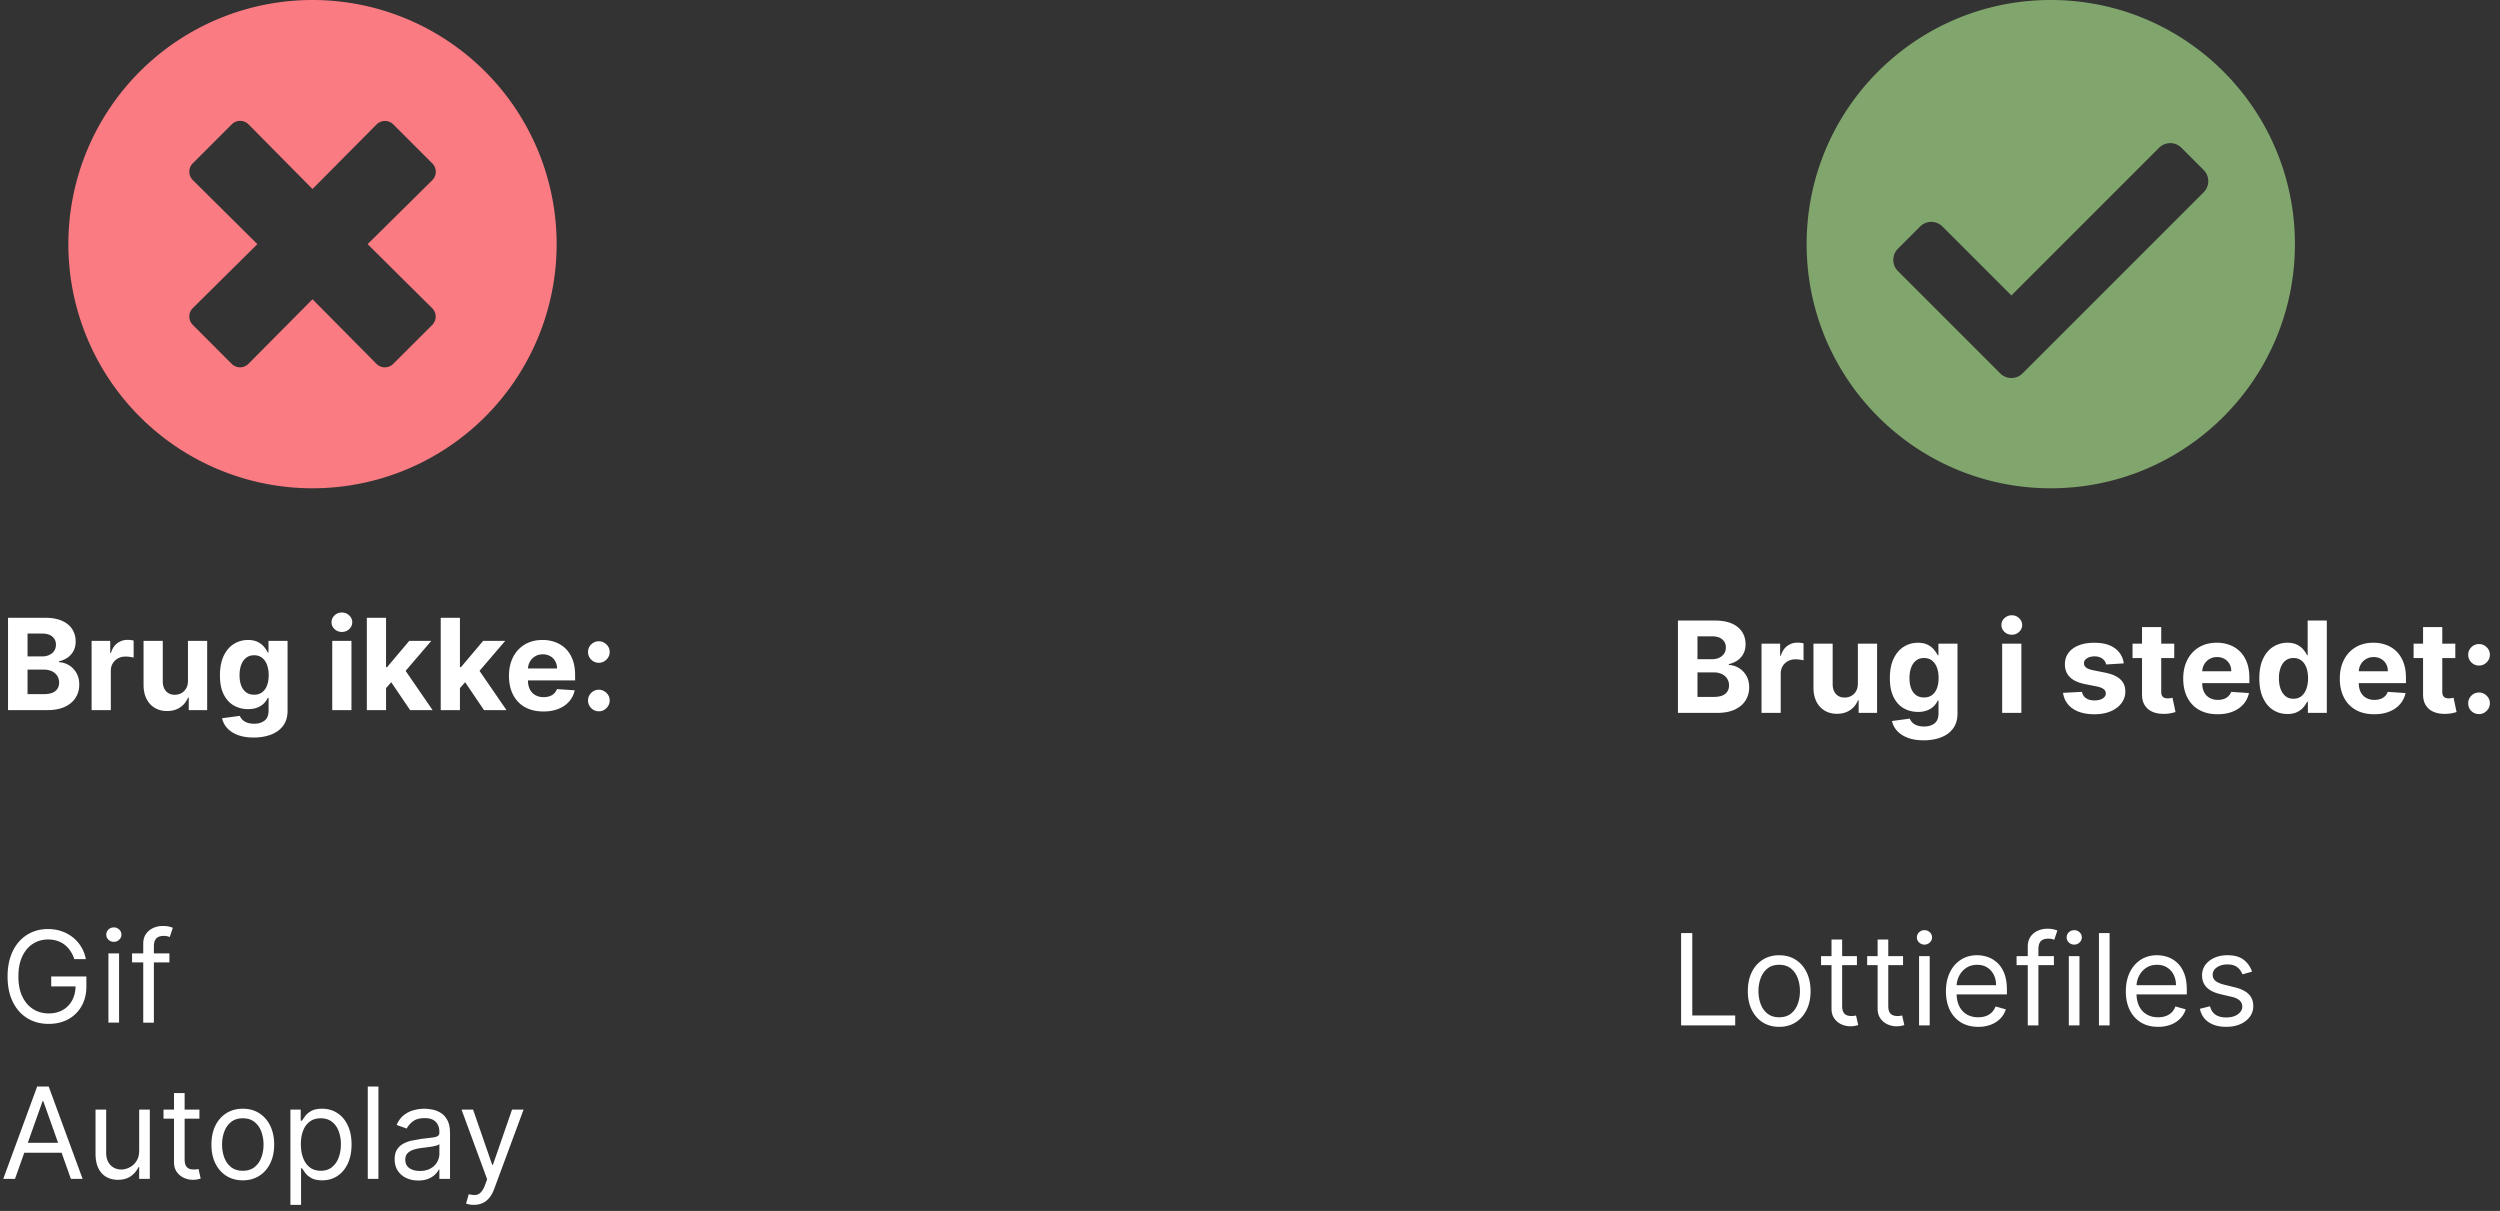 <svg xmlns="http://www.w3.org/2000/svg" width="256" height="124" fill="none"><rect width="100%" height="100%" fill="#333333" stroke="none"/><g fill="#fff"><path d="M.822 72.716v-9.455h3.786c.696 0 1.276.103 1.74.309s.814.492 1.048.859.351.782.351 1.256c0 .369-.074.694-.222.974a1.91 1.91 0 0 1-.609.683c-.255.175-.548.3-.877.374v.092c.36.015.697.117 1.011.305s.574.451.771.789.295.736.295 1.2c0 .502-.125.949-.374 1.343s-.611.7-1.094.928-1.079.342-1.787.342H.822zm1.999-1.634h1.63c.557 0 .963-.106 1.219-.319s.383-.502.383-.859a1.27 1.27 0 0 0-.189-.692 1.285 1.285 0 0 0-.54-.471 1.85 1.85 0 0 0-.826-.171H2.821v2.511zm0-3.864h1.482c.274 0 .517-.048.729-.143s.385-.237.508-.416.189-.392.189-.642c0-.342-.122-.617-.365-.826s-.582-.314-1.025-.314H2.821v2.341zm6.559 5.498v-7.091h1.907v1.237h.074c.129-.44.346-.772.651-.997a1.71 1.71 0 0 1 1.053-.342 2.815 2.815 0 0 1 .619.07v1.745a2.578 2.578 0 0 0-.383-.074 3.45 3.45 0 0 0-.448-.032c-.289 0-.548.063-.776.189s-.403.296-.536.517-.194.477-.194.766v4.012H9.38zm9.867-3.019v-4.072h1.967v7.091h-1.888v-1.288h-.074c-.16.416-.426.749-.799 1.002s-.82.379-1.353.379c-.474 0-.891-.108-1.251-.323s-.642-.522-.845-.919-.302-.873-.305-1.427v-4.515h1.967v4.164c.003.418.115.749.337.992s.519.365.891.365c.237 0 .459-.054.665-.162a1.27 1.27 0 0 0 .499-.489c.129-.216.192-.482.189-.799zm6.734 5.826c-.637 0-1.183-.088-1.639-.263s-.812-.408-1.08-.706a2.17 2.17 0 0 1-.522-1.006l1.819-.245a1.19 1.19 0 0 0 .263.397 1.28 1.28 0 0 0 .476.295c.2.077.443.115.729.115.428 0 .78-.105 1.057-.314s.42-.552.42-1.039V71.46h-.083c-.086.197-.215.383-.388.559s-.394.319-.665.429-.594.166-.969.166a2.91 2.91 0 0 1-1.454-.369c-.434-.249-.78-.629-1.039-1.14s-.383-1.163-.383-1.948c0-.803.131-1.474.392-2.013s.609-.942 1.043-1.209.916-.402 1.436-.402c.397 0 .729.068.997.203s.483.299.646.499a2.66 2.66 0 0 1 .383.582h.074v-1.191h1.953v7.16c0 .603-.148 1.108-.443 1.514s-.705.711-1.228.914-1.119.309-1.796.309zm.041-4.386a1.34 1.34 0 0 0 .803-.236c.222-.16.391-.388.508-.683s.18-.656.18-1.071a3.01 3.01 0 0 0-.176-1.08c-.117-.308-.286-.546-.508-.715s-.491-.254-.808-.254c-.323 0-.595.088-.817.263s-.389.412-.503.72-.171.663-.171 1.066c0 .409.057.763.171 1.062a1.54 1.54 0 0 0 .503.688c.222.16.494.24.817.24zm7.999 1.579v-7.091h1.967v7.091h-1.967zm.988-8.005c-.292 0-.543-.097-.752-.291s-.309-.432-.309-.706.103-.503.309-.697a1.06 1.06 0 0 1 .752-.295c.292 0 .542.098.748.295s.314.426.314.697-.105.509-.314.706a1.05 1.05 0 0 1-.748.291zm4.336 5.965.005-2.359h.286l2.271-2.691h2.258l-3.052 3.564h-.466l-1.302 1.486zm-1.782 2.041v-9.455h1.967v9.455h-1.967zm4.432 0-2.087-3.088 1.311-1.39 3.079 4.478h-2.304zm4.917-2.041.005-2.359h.286l2.271-2.691h2.258l-3.051 3.564h-.466l-1.302 1.486zm-1.782 2.041v-9.455h1.967v9.455H45.13zm4.432 0-2.087-3.088 1.311-1.39 3.079 4.478h-2.304zm6.074.138c-.729 0-1.357-.148-1.883-.443s-.926-.72-1.21-1.265-.425-1.196-.425-1.944c0-.729.142-1.37.425-1.92a3.14 3.14 0 0 1 1.196-1.288c.517-.308 1.123-.462 1.819-.462a3.7 3.7 0 0 1 1.306.226c.406.148.76.371 1.062.669s.542.674.711 1.126.254.976.254 1.579v.54h-5.988v-1.219h4.136c0-.283-.062-.534-.185-.752a1.32 1.32 0 0 0-.512-.512 1.46 1.46 0 0 0-.752-.189c-.299 0-.563.069-.794.208s-.406.319-.535.549a1.55 1.55 0 0 0-.198.762v1.159c0 .351.065.654.194.909a1.42 1.42 0 0 0 .559.591 1.68 1.68 0 0 0 .854.208c.218 0 .419-.031.6-.092s.337-.154.466-.277.228-.274.295-.452l1.819.12c-.092.437-.282.819-.568 1.145s-.649.576-1.099.757-.962.268-1.547.268zm5.688-.019a1.08 1.08 0 0 1-.785-.323c-.216-.218-.323-.48-.323-.785s.108-.56.323-.776a1.08 1.08 0 0 1 .785-.323c.295 0 .554.108.776.323s.332.474.332.776a1.04 1.04 0 0 1-.157.559c-.102.166-.236.3-.402.402s-.349.148-.549.148zm0-4.967a1.08 1.08 0 0 1-.785-.323 1.07 1.07 0 0 1-.323-.785 1.04 1.04 0 0 1 .323-.771 1.08 1.08 0 0 1 .785-.323c.295 0 .554.108.776.323s.332.469.332.771a1.05 1.05 0 0 1-.157.563c-.102.166-.236.299-.402.397s-.349.148-.549.148zM7.608 98.216a3.337 3.337 0 0 0-.402-.836 2.58 2.58 0 0 0-.586-.637 2.46 2.46 0 0 0-.766-.402 3.063 3.063 0 0 0-.942-.138c-.56 0-1.069.145-1.528.434s-.823.715-1.094 1.279-.406 1.254-.406 2.073.137 1.51.411 2.073.645.989 1.113 1.279.994.434 1.579.434c.542 0 1.019-.116 1.431-.347s.739-.563.969-.988.351-.931.351-1.509l.351.074H5.244v-1.016h3.601v1.016c0 .778-.166 1.455-.499 2.031a3.45 3.45 0 0 1-1.366 1.339c-.579.314-1.243.471-1.994.471-.837 0-1.573-.197-2.207-.591s-1.123-.954-1.477-1.681-.526-1.588-.526-2.585c0-.748.1-1.42.3-2.017s.489-1.111.859-1.533.806-.745 1.311-.969 1.06-.337 1.667-.337c.499 0 .963.075 1.394.226a3.74 3.74 0 0 1 1.159.633 3.6 3.6 0 0 1 .854.974 3.71 3.71 0 0 1 .471 1.251H7.608zm3.495 6.5v-7.091h1.089v7.091h-1.089zm.554-8.272c-.212 0-.395-.072-.549-.217s-.226-.319-.226-.522.075-.377.226-.522.337-.217.549-.217a.76.76 0 0 1 .545.217.69.69 0 0 1 .231.522.69.69 0 0 1-.231.522.76.76 0 0 1-.545.217zm5.689 1.182v.923h-3.823v-.923h3.823zm-2.678 7.091v-8.069c0-.406.095-.745.286-1.016s.439-.474.743-.609a2.35 2.35 0 0 1 .965-.203c.268 0 .486.022.656.065a2.55 2.55 0 0 1 .379.12l-.314.942-.231-.069a1.4 1.4 0 0 0-.379-.042c-.36 0-.62.091-.78.272s-.235.448-.235.799v7.811h-1.089zm-13.135 16h-1.2l3.472-9.454h1.182l3.472 9.454h-1.2l-2.825-7.958H4.36l-2.825 7.958zm.443-3.693h4.838v1.016H1.976v-1.016zm12.275.794v-4.192h1.09v7.091h-1.09v-1.2h-.074c-.166.36-.425.666-.776.919s-.794.374-1.329.374c-.443 0-.837-.097-1.182-.291s-.616-.493-.812-.887-.295-.897-.295-1.5v-4.506h1.089v4.432c0 .517.145.93.434 1.237s.665.462 1.117.462c.271 0 .546-.069.826-.208a1.8 1.8 0 0 0 .711-.637c.194-.286.291-.651.291-1.094zm6.169-4.192v.924h-3.675v-.924h3.675zm-2.604-1.698h1.09v6.758c0 .308.045.539.134.693s.209.252.351.304.297.074.457.074a1.98 1.98 0 0 0 .295-.018l.185-.037.222.978a2.09 2.09 0 0 1-.309.083c-.132.031-.3.047-.503.047a2.2 2.2 0 0 1-.905-.199c-.292-.132-.536-.334-.729-.605s-.286-.612-.286-1.024v-7.054zm7.047 8.937c-.64 0-1.202-.152-1.685-.457s-.856-.731-1.126-1.279-.402-1.188-.402-1.92c0-.739.134-1.384.402-1.935s.646-.978 1.126-1.283 1.045-.457 1.685-.457 1.2.152 1.68.457.859.733 1.126 1.283.406 1.196.406 1.935c0 .732-.136 1.372-.406 1.92s-.643.974-1.126 1.279-1.04.457-1.68.457zm0-.979c.486 0 .886-.124 1.2-.374s.546-.577.697-.983.226-.846.226-1.32-.075-.916-.226-1.325a2.24 2.24 0 0 0-.697-.993c-.314-.252-.714-.378-1.2-.378s-.886.126-1.2.378a2.24 2.24 0 0 0-.697.993c-.151.409-.226.851-.226 1.325s.075.914.226 1.32.383.734.697.983.714.374 1.2.374zm4.876 3.49v-9.75h1.053v1.127h.129l.332-.471c.145-.194.351-.366.619-.517s.637-.231 1.099-.231c.597 0 1.123.149 1.579.448s.811.722 1.066 1.269.383 1.195.383 1.939c0 .751-.128 1.402-.383 1.953s-.609.973-1.062 1.274-.974.448-1.565.448c-.455 0-.82-.075-1.094-.226s-.485-.328-.632-.522l-.342-.489h-.092v3.748h-1.09zm1.071-6.204c0 .535.078 1.008.235 1.417s.386.725.688.956.671.341 1.108.341c.456 0 .836-.12 1.14-.36a2.2 2.2 0 0 0 .692-.978c.157-.413.235-.871.235-1.376 0-.499-.077-.948-.231-1.348s-.38-.722-.688-.956-.688-.355-1.15-.355c-.443 0-.816.112-1.117.337s-.529.532-.683.932-.231.86-.231 1.39zm7.94-5.909v9.454h-1.09v-9.454h1.09zm4.082 9.621c-.449 0-.857-.085-1.223-.254s-.657-.421-.873-.744-.323-.72-.323-1.181c0-.407.08-.736.24-.988s.374-.456.642-.601.563-.252.886-.323l.983-.175 1.048-.125c.271-.031.468-.081.591-.152s.189-.194.189-.369v-.037c0-.456-.125-.81-.374-1.062s-.62-.379-1.122-.379c-.52 0-.928.114-1.223.342s-.503.471-.623.729l-1.034-.369c.185-.431.431-.766.739-1.006a2.75 2.75 0 0 1 1.016-.508 4.197 4.197 0 0 1 1.09-.148c.228 0 .489.028.785.083a2.51 2.51 0 0 1 .863.328c.28.166.512.417.697.752s.277.785.277 1.348v4.672h-1.09v-.96h-.055c-.074.154-.197.319-.369.494s-.402.325-.688.448-.636.185-1.048.185zm.166-.979c.431 0 .794-.085 1.09-.254s.523-.388.674-.656.231-.549.231-.844v-.998c-.046.056-.148.107-.305.153s-.332.081-.536.115l-.586.083-.457.056c-.283.037-.548.097-.794.18s-.44.201-.591.364-.222.379-.222.656c0 .378.14.665.42.859s.642.286 1.076.286zm5.52 3.471a2.372 2.372 0 0 1-.794-.129l.277-.96c.265.068.499.092.702.074a.84.84 0 0 0 .54-.273c.16-.16.306-.42.438-.78l.203-.554-2.622-7.128h1.182l1.957 5.651h.074l1.957-5.651h1.182l-3.01 8.125c-.135.367-.303.67-.503.91s-.432.423-.697.54-.557.175-.886.175zM171.822 73v-9.455h3.785c.696 0 1.276.103 1.741.309s.814.492 1.048.859.35.782.35 1.256c0 .369-.073.694-.221.974a1.91 1.91 0 0 1-.61.683 2.49 2.49 0 0 1-.877.374v.092c.36.015.697.117 1.011.305s.574.451.771.789.296.736.296 1.2c0 .502-.125.949-.374 1.343s-.611.7-1.094.928-1.079.342-1.787.342h-4.039zm1.999-1.634h1.629c.557 0 .964-.106 1.219-.319s.383-.502.383-.859a1.27 1.27 0 0 0-.189-.692 1.285 1.285 0 0 0-.54-.471 1.85 1.85 0 0 0-.827-.171h-1.675v2.511zm0-3.864h1.482c.273 0 .517-.048.729-.143s.385-.237.508-.415.189-.392.189-.642c0-.342-.122-.617-.365-.826s-.581-.314-1.025-.314h-1.518v2.341zM180.38 73v-7.091h1.906v1.237h.074c.129-.44.346-.772.651-.997a1.71 1.71 0 0 1 1.052-.342 2.98 2.98 0 0 1 .319.018c.114.012.214.029.3.051v1.745c-.092-.028-.22-.052-.383-.074s-.312-.032-.448-.032a1.57 1.57 0 0 0-.775.189 1.39 1.39 0 0 0-.536.517 1.496 1.496 0 0 0-.194.766V73h-1.966zm9.866-3.019v-4.072h1.967V73h-1.888v-1.288h-.074c-.16.415-.427.749-.799 1.002s-.82.378-1.353.378c-.474 0-.891-.108-1.251-.323a2.22 2.22 0 0 1-.844-.919c-.2-.397-.302-.873-.305-1.426v-4.515h1.966v4.164c.004.418.116.749.337.993s.519.365.891.365c.237 0 .459-.054.665-.162a1.27 1.27 0 0 0 .499-.489c.129-.216.192-.482.189-.799zm6.734 5.826c-.637 0-1.183-.088-1.638-.263s-.813-.408-1.081-.706-.441-.634-.521-1.006l1.819-.245c.055.142.143.274.263.397s.278.222.475.296.443.115.73.115c.427 0 .78-.105 1.057-.314s.42-.552.42-1.039v-1.297h-.083a1.881 1.881 0 0 1-.388.559 1.95 1.95 0 0 1-.665.429 2.551 2.551 0 0 1-.969.166c-.533 0-1.017-.123-1.454-.369s-.781-.629-1.039-1.14-.383-1.163-.383-1.948c0-.803.13-1.474.392-2.013s.609-.942 1.043-1.209.916-.402 1.436-.402c.397 0 .729.068.997.203s.483.298.647.499.293.391.383.582h.074v-1.191h1.952v7.16c0 .603-.147 1.108-.443 1.514s-.705.711-1.228.914-1.119.309-1.796.309zm.042-4.386c.317 0 .585-.079.803-.236s.391-.388.508-.683.18-.656.18-1.071-.058-.776-.175-1.08-.287-.546-.508-.716-.491-.254-.808-.254c-.323 0-.596.088-.817.263s-.39.412-.503.72-.171.663-.171 1.066c0 .409.057.763.171 1.062s.284.525.503.688.494.24.817.24zM205.021 73v-7.091h1.967V73h-1.967zm.988-8.005c-.292 0-.543-.097-.752-.291a.94.94 0 0 1-.31-.706.92.92 0 0 1 .31-.697c.209-.197.46-.296.752-.296s.542.099.748.296.314.426.314.697-.105.509-.314.706-.456.291-.748.291zm11.463 2.936-1.801.111a.925.925 0 0 0-.198-.415 1.06 1.06 0 0 0-.402-.3 1.361 1.361 0 0 0-.586-.115c-.305 0-.562.065-.771.194s-.314.296-.314.508c0 .169.068.312.203.429s.368.211.697.282l1.284.258c.689.142 1.203.369 1.542.683s.507.726.507 1.237a1.93 1.93 0 0 1-.411 1.223c-.27.351-.643.625-1.117.822s-1.014.291-1.629.291c-.939 0-1.687-.195-2.244-.586a2.28 2.28 0 0 1-.974-1.606l1.934-.102c.059.286.2.505.425.656s.512.222.863.222c.345 0 .622-.066.831-.198s.32-.309.323-.522a.54.54 0 0 0-.226-.439c-.148-.117-.375-.206-.683-.268l-1.228-.245c-.692-.138-1.208-.379-1.547-.72s-.503-.777-.503-1.306c0-.456.123-.848.37-1.177s.598-.583 1.048-.762.981-.268 1.588-.268c.895 0 1.6.189 2.114.568a2.19 2.19 0 0 1 .905 1.546zm5.171-2.022v1.477h-4.27v-1.477h4.27zm-3.3-1.699h1.966v6.611c0 .182.028.323.083.425s.133.168.231.208.219.06.351.06a1.68 1.68 0 0 0 .277-.023l.212-.041.31 1.463a5.462 5.462 0 0 1-.416.106 3.32 3.32 0 0 1-.651.078c-.474.018-.889-.045-1.246-.189a1.74 1.74 0 0 1-.827-.674c-.197-.305-.293-.689-.29-1.154v-6.87zm7.737 8.928c-.73 0-1.357-.148-1.884-.443s-.926-.72-1.209-1.265-.425-1.196-.425-1.944c0-.729.142-1.37.425-1.921s.681-.98 1.195-1.288 1.124-.462 1.819-.462a3.7 3.7 0 0 1 1.307.226c.406.148.76.371 1.062.669s.541.674.711 1.126.253.976.253 1.579v.54h-5.987v-1.219h4.136c0-.283-.061-.534-.184-.752s-.294-.389-.513-.512-.466-.189-.752-.189a1.51 1.51 0 0 0-.794.208c-.228.135-.407.319-.536.549s-.195.482-.198.762v1.159c0 .351.064.654.193.909s.319.452.559.591a1.68 1.68 0 0 0 .854.208c.219 0 .419-.031.6-.092a1.25 1.25 0 0 0 .467-.277 1.21 1.21 0 0 0 .295-.452l1.819.12c-.092.437-.282.819-.568 1.145s-.649.576-1.099.757-.961.268-1.546.268zm7.151-.023c-.539 0-1.027-.138-1.464-.415s-.778-.691-1.034-1.233-.378-1.213-.378-2.003c0-.812.13-1.488.392-2.027s.609-.946 1.043-1.214.916-.406 1.436-.406c.397 0 .728.068.993.203s.483.298.646.499a2.56 2.56 0 0 1 .379.582h.06v-3.555h1.962V73h-1.939v-1.136h-.083c-.093.197-.224.392-.393.586s-.383.349-.651.476-.588.189-.969.189zm.623-1.565c.317 0 .585-.086.803-.258s.391-.42.508-.734.18-.682.18-1.103-.058-.788-.175-1.099-.287-.551-.508-.72-.491-.254-.808-.254c-.323 0-.596.088-.817.263s-.389.418-.503.729a3.13 3.13 0 0 0-.171 1.08c0 .413.057.777.171 1.094s.284.56.503.739.494.263.817.263zm8.26 1.588c-.729 0-1.357-.148-1.884-.443s-.926-.72-1.209-1.265-.425-1.196-.425-1.944c0-.729.142-1.37.425-1.921a3.14 3.14 0 0 1 1.196-1.288c.517-.308 1.123-.462 1.819-.462a3.7 3.7 0 0 1 1.306.226c.406.148.76.371 1.062.669s.541.674.711 1.126.254.976.254 1.579v.54h-5.988v-1.219h4.136c0-.283-.061-.534-.184-.752a1.32 1.32 0 0 0-.513-.512 1.46 1.46 0 0 0-.752-.189c-.299 0-.563.069-.794.208a1.46 1.46 0 0 0-.536.549 1.555 1.555 0 0 0-.198.762v1.159c0 .351.064.654.194.909s.318.452.558.591a1.68 1.68 0 0 0 .854.208c.219 0 .419-.031.6-.092a1.25 1.25 0 0 0 .467-.277 1.21 1.21 0 0 0 .295-.452l1.819.12c-.092.437-.282.819-.568 1.145s-.649.576-1.098.757-.962.268-1.547.268zm8.31-7.229v1.477h-4.271v-1.477h4.271zm-3.301-1.699h1.966v6.611c0 .182.028.323.084.425s.132.168.23.208.219.06.351.06a1.67 1.67 0 0 0 .277-.023l.213-.041.309 1.463c-.099.031-.237.066-.416.106s-.395.069-.65.078c-.474.018-.89-.045-1.247-.189s-.629-.369-.826-.674-.294-.689-.291-1.154v-6.87zm5.731 8.91a1.08 1.08 0 0 1-1.108-1.108 1.06 1.06 0 0 1 .323-.776 1.08 1.08 0 0 1 .785-.323c.296 0 .554.108.776.323s.332.474.332.776a1.04 1.04 0 0 1-.157.559 1.19 1.19 0 0 1-.401.402 1.06 1.06 0 0 1-.55.148zm0-4.967a1.08 1.08 0 0 1-.785-.323 1.07 1.07 0 0 1-.323-.785c0-.302.108-.559.323-.771a1.08 1.08 0 0 1 .785-.323c.296 0 .554.108.776.323a1.03 1.03 0 0 1 .332.771c0 .206-.052.394-.157.563a1.15 1.15 0 0 1-.401.397 1.06 1.06 0 0 1-.55.148zM172.145 105v-9.454h1.145v8.438h4.395V105h-5.54zm10.045.148c-.64 0-1.201-.153-1.685-.457s-.855-.731-1.126-1.279-.402-1.188-.402-1.921.134-1.383.402-1.934a3.1 3.1 0 0 1 1.126-1.283c.484-.305 1.045-.457 1.685-.457s1.201.152 1.681.457.858.733 1.126 1.283.406 1.196.406 1.934-.135 1.373-.406 1.921-.643.974-1.126 1.279-1.041.457-1.681.457zm0-.979c.487 0 .887-.125 1.201-.374s.546-.577.697-.983.226-.847.226-1.321-.075-.915-.226-1.324-.383-.741-.697-.993-.714-.379-1.201-.379-.886.126-1.2.379-.546.583-.697.993-.226.851-.226 1.324.075.915.226 1.321.383.734.697.983.714.374 1.2.374zm7.96-6.26v.923h-3.674v-.923h3.674zm-2.603-1.699h1.089v6.759c0 .308.045.538.134.692a.69.69 0 0 0 .351.305 1.41 1.41 0 0 0 .457.074c.12 0 .218-.006.295-.019l.185-.037.222.979a2.464 2.464 0 0 1-.813.129 2.2 2.2 0 0 1-.905-.198c-.292-.133-.535-.334-.729-.605s-.286-.612-.286-1.025V96.21zm7.326 1.699v.923h-3.675v-.923h3.675zm-2.604-1.699h1.09v6.759c0 .308.044.538.134.692a.69.69 0 0 0 .35.305 1.42 1.42 0 0 0 .458.074c.12 0 .218-.006.295-.019l.185-.037.221.979a2.23 2.23 0 0 1-.309.083c-.132.031-.3.046-.503.046-.308 0-.61-.066-.905-.198s-.536-.334-.73-.605-.286-.612-.286-1.025V96.21zm4.243 8.79v-7.091h1.089V105h-1.089zm.554-8.273a.774.774 0 0 1-.55-.217.7.7 0 0 1-.226-.522.7.7 0 0 1 .226-.522.774.774 0 0 1 .55-.217.76.76 0 0 1 .545.217c.153.145.23.319.23.522s-.077.377-.23.522a.76.76 0 0 1-.545.217zm5.504 8.421c-.683 0-1.273-.151-1.768-.453a3.03 3.03 0 0 1-1.141-1.274c-.264-.548-.397-1.185-.397-1.911s.133-1.367.397-1.921.641-.991 1.118-1.302 1.04-.471 1.68-.471a3.36 3.36 0 0 1 1.094.185c.36.123.688.323.983.6s.531.637.707 1.09.263 1.01.263 1.671v.462h-5.466v-.942h4.358c0-.4-.08-.757-.24-1.071a1.81 1.81 0 0 0-.674-.743c-.289-.182-.631-.272-1.025-.272-.434 0-.809.108-1.126.323s-.556.489-.725.831a2.44 2.44 0 0 0-.254 1.098v.628c0 .536.092.99.277 1.362s.448.651.78.845.719.286 1.159.286c.286 0 .545-.04.775-.12s.436-.206.605-.369a1.7 1.7 0 0 0 .393-.619l1.052.296a2.33 2.33 0 0 1-.559.941 2.713 2.713 0 0 1-.969.628 3.59 3.59 0 0 1-1.297.222zm7.751-7.239v.923h-3.823v-.923h3.823zM207.643 105v-8.07c0-.406.096-.745.287-1.016s.438-.474.743-.609.626-.203.965-.203c.267 0 .486.022.655.065s.296.083.379.12l-.314.942-.231-.069a1.4 1.4 0 0 0-.379-.041c-.36 0-.62.091-.78.272s-.235.448-.235.799V105h-1.09zm4.205 0v-7.091h1.089V105h-1.089zm.554-8.273a.774.774 0 0 1-.55-.217.7.7 0 0 1-.226-.522.7.7 0 0 1 .226-.522c.154-.145.337-.217.55-.217s.394.072.544.217a.69.69 0 0 1 .231.522.69.69 0 0 1-.231.522.755.755 0 0 1-.544.217zm3.62-1.182V105h-1.089v-9.454h1.089zm4.969 9.602c-.684 0-1.273-.151-1.768-.453a3.03 3.03 0 0 1-1.141-1.274c-.264-.548-.397-1.185-.397-1.911s.133-1.367.397-1.921.64-.991 1.117-1.302 1.041-.471 1.681-.471a3.36 3.36 0 0 1 1.094.185c.36.123.688.323.983.6s.531.637.707 1.09.263 1.01.263 1.671v.462h-5.466v-.942h4.358c0-.4-.08-.757-.24-1.071a1.81 1.81 0 0 0-.674-.743c-.29-.182-.631-.272-1.025-.272-.434 0-.81.108-1.127.323a2.13 2.13 0 0 0-.724.831 2.43 2.43 0 0 0-.254 1.098v.628c0 .536.092.99.277 1.362s.448.651.78.845.719.286 1.159.286c.286 0 .544-.04.775-.12s.436-.206.605-.369.3-.373.392-.619l1.053.296a2.33 2.33 0 0 1-.559.941 2.713 2.713 0 0 1-.969.628 3.59 3.59 0 0 1-1.297.222zm9.616-5.651-.979.277a1.8 1.8 0 0 0-.272-.475c-.117-.157-.277-.286-.48-.388s-.464-.152-.781-.152c-.434 0-.795.1-1.084.3s-.43.448-.43.752c0 .271.099.485.296.642s.504.288.923.392l1.053.259c.634.154 1.106.389 1.417.706s.466.719.466 1.214a1.8 1.8 0 0 1-.351 1.09c-.231.32-.554.572-.969.757s-.899.277-1.45.277c-.723 0-1.322-.157-1.796-.471s-.774-.773-.9-1.376l1.034-.258c.099.381.285.667.559.858s.638.287 1.085.287c.508 0 .911-.108 1.209-.324s.453-.48.453-.784c0-.247-.087-.453-.259-.619s-.437-.296-.794-.379l-1.182-.277c-.649-.153-1.126-.392-1.431-.715s-.452-.734-.452-1.224a1.75 1.75 0 0 1 .337-1.062c.227-.308.537-.549.928-.725s.84-.263 1.338-.263c.702 0 1.253.154 1.653.462s.69.714.859 1.219z"/></g><path fill="#81a66d" d="M235 25c0 13.807-11.193 25-25 25s-25-11.193-25-25 11.193-25 25-25 25 11.193 25 25zm-27.892 13.237 18.549-18.548a1.615 1.615 0 0 0 0-2.281l-2.281-2.281a1.613 1.613 0 0 0-2.281 0l-15.127 15.127-7.063-7.062a1.613 1.613 0 0 0-2.281 0l-2.281 2.281a1.615 1.615 0 0 0 0 2.281l10.484 10.484c.63.63 1.651.63 2.281 0z"/><path fill="#fa7b82" d="M32 0a25 25 0 1 0 0 50 25 25 0 1 0 0-50zm12.258 31.563a1.21 1.21 0 0 1 0 1.714l-3.992 3.982a1.21 1.21 0 0 1-1.714 0L32 30.645l-6.562 6.613a1.21 1.21 0 0 1-1.714 0l-3.982-3.992a1.21 1.21 0 0 1 0-1.714L26.355 25l-6.613-6.562a1.21 1.21 0 0 1 0-1.714l3.992-3.992a1.21 1.21 0 0 1 1.714 0L32 19.355l6.563-6.613a1.21 1.21 0 0 1 1.714 0l3.992 3.992a1.21 1.21 0 0 1 0 1.714L37.645 25l6.613 6.563z"/></svg>